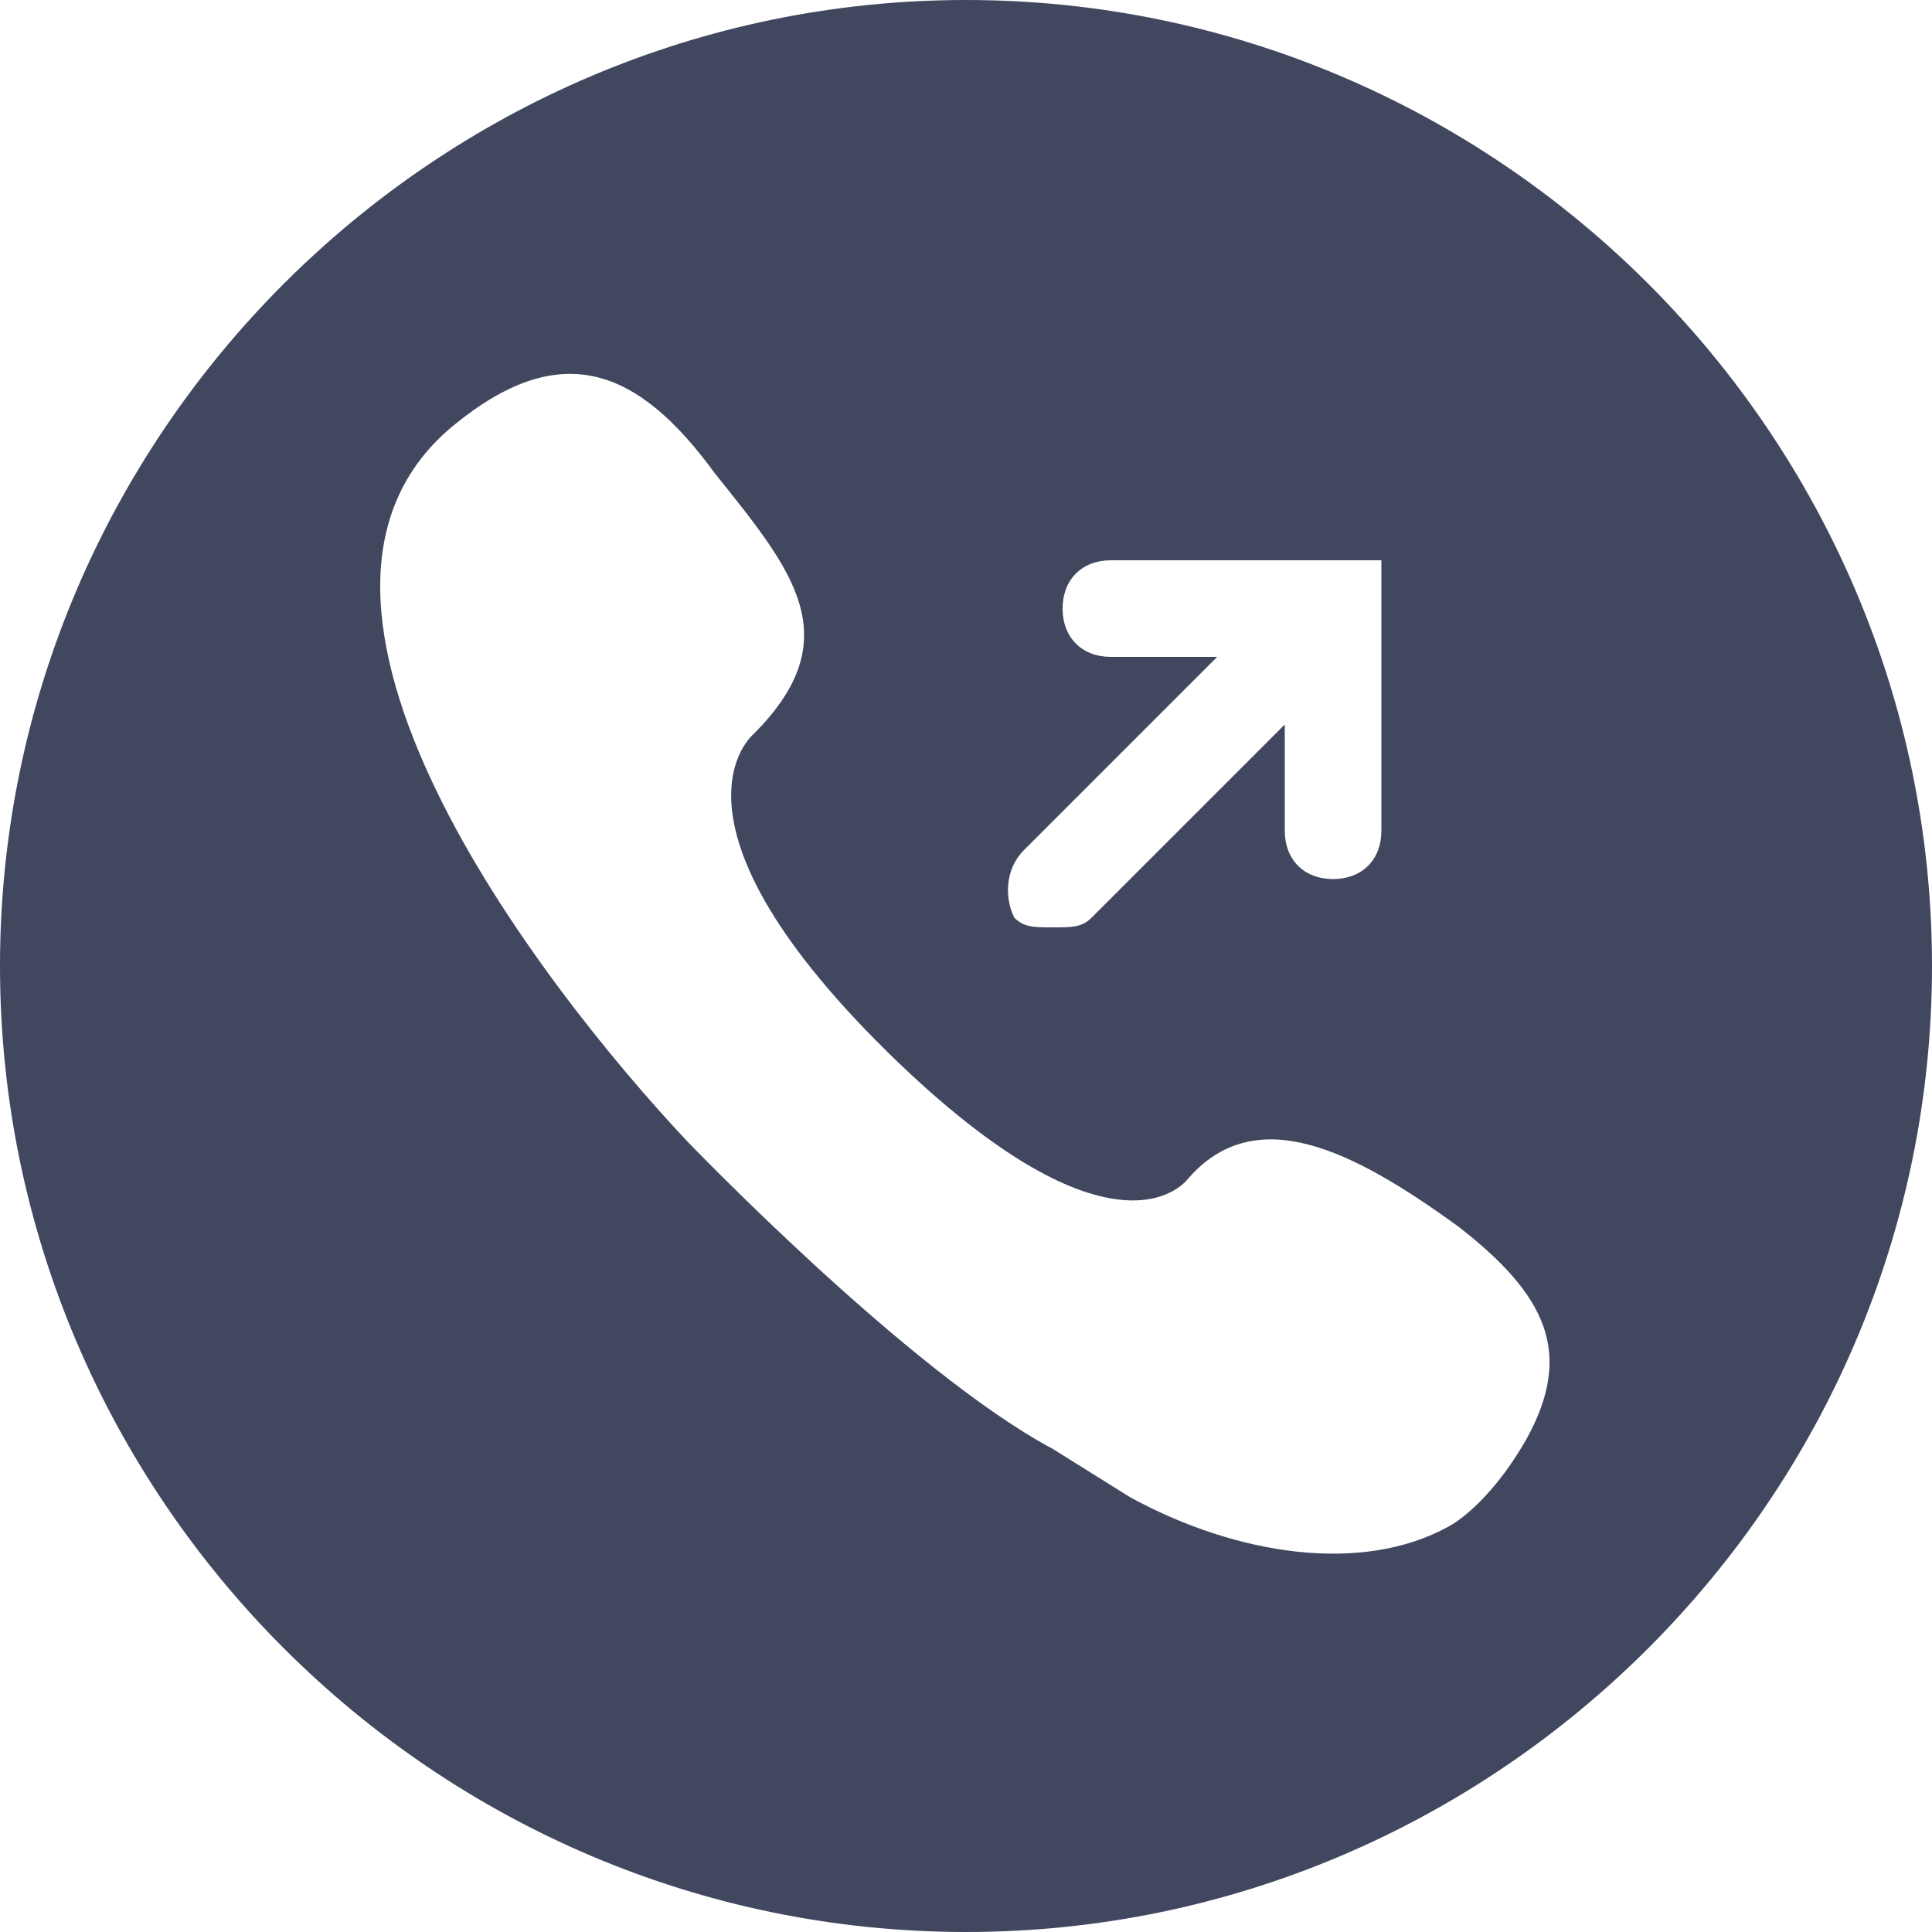 <?xml version="1.0" encoding="utf-8"?>
<!-- Generator: Adobe Illustrator 19.0.0, SVG Export Plug-In . SVG Version: 6.00 Build 0)  -->
<svg version="1.1" id="图层_1" xmlns="http://www.w3.org/2000/svg" xmlns:xlink="http://www.w3.org/1999/xlink" x="0px" y="0px"
	 viewBox="0 0 20 20" style="enable-background:new 0 0 20 20;" xml:space="preserve">
<style type="text/css">
	.st0{fill-rule:evenodd;clip-rule:evenodd;fill:#41475F;}
</style>
<path class="st0" d="M10,0C4.5,0,0,4.5,0,10s4.5,10,10,10s10-4.5,10-10S15.5,0,10,0z M10.6,8.8l2-2h-1.1c-0.3,0-0.5-0.2-0.5-0.5
	s0.2-0.5,0.5-0.5h2.8v2.8c0,0.3-0.2,0.5-0.5,0.5s-0.5-0.2-0.5-0.5V7.5l-2,2c-0.1,0.1-0.2,0.1-0.4,0.1s-0.3,0-0.4-0.1
	C10.4,9.3,10.4,9,10.6,8.8z M15.8,14.9c-0.4,0.7-0.8,0.9-0.8,0.9c-0.9,0.5-2.2,0.3-3.3-0.3L10.9,15c-1.5-0.8-3.8-3.2-3.8-3.2
	c-1.5-1.6-4.6-5.6-2.4-7.4c1.1-0.9,1.9-0.6,2.7,0.5c0.8,1,1.4,1.7,0.4,2.7c0,0-1.1,0.9,1.5,3.4c2.3,2.2,3,1.2,3,1.2
	c0.7-0.8,1.7-0.3,2.8,0.5C16,13.4,16.3,14,15.8,14.9z"/>
</svg>

